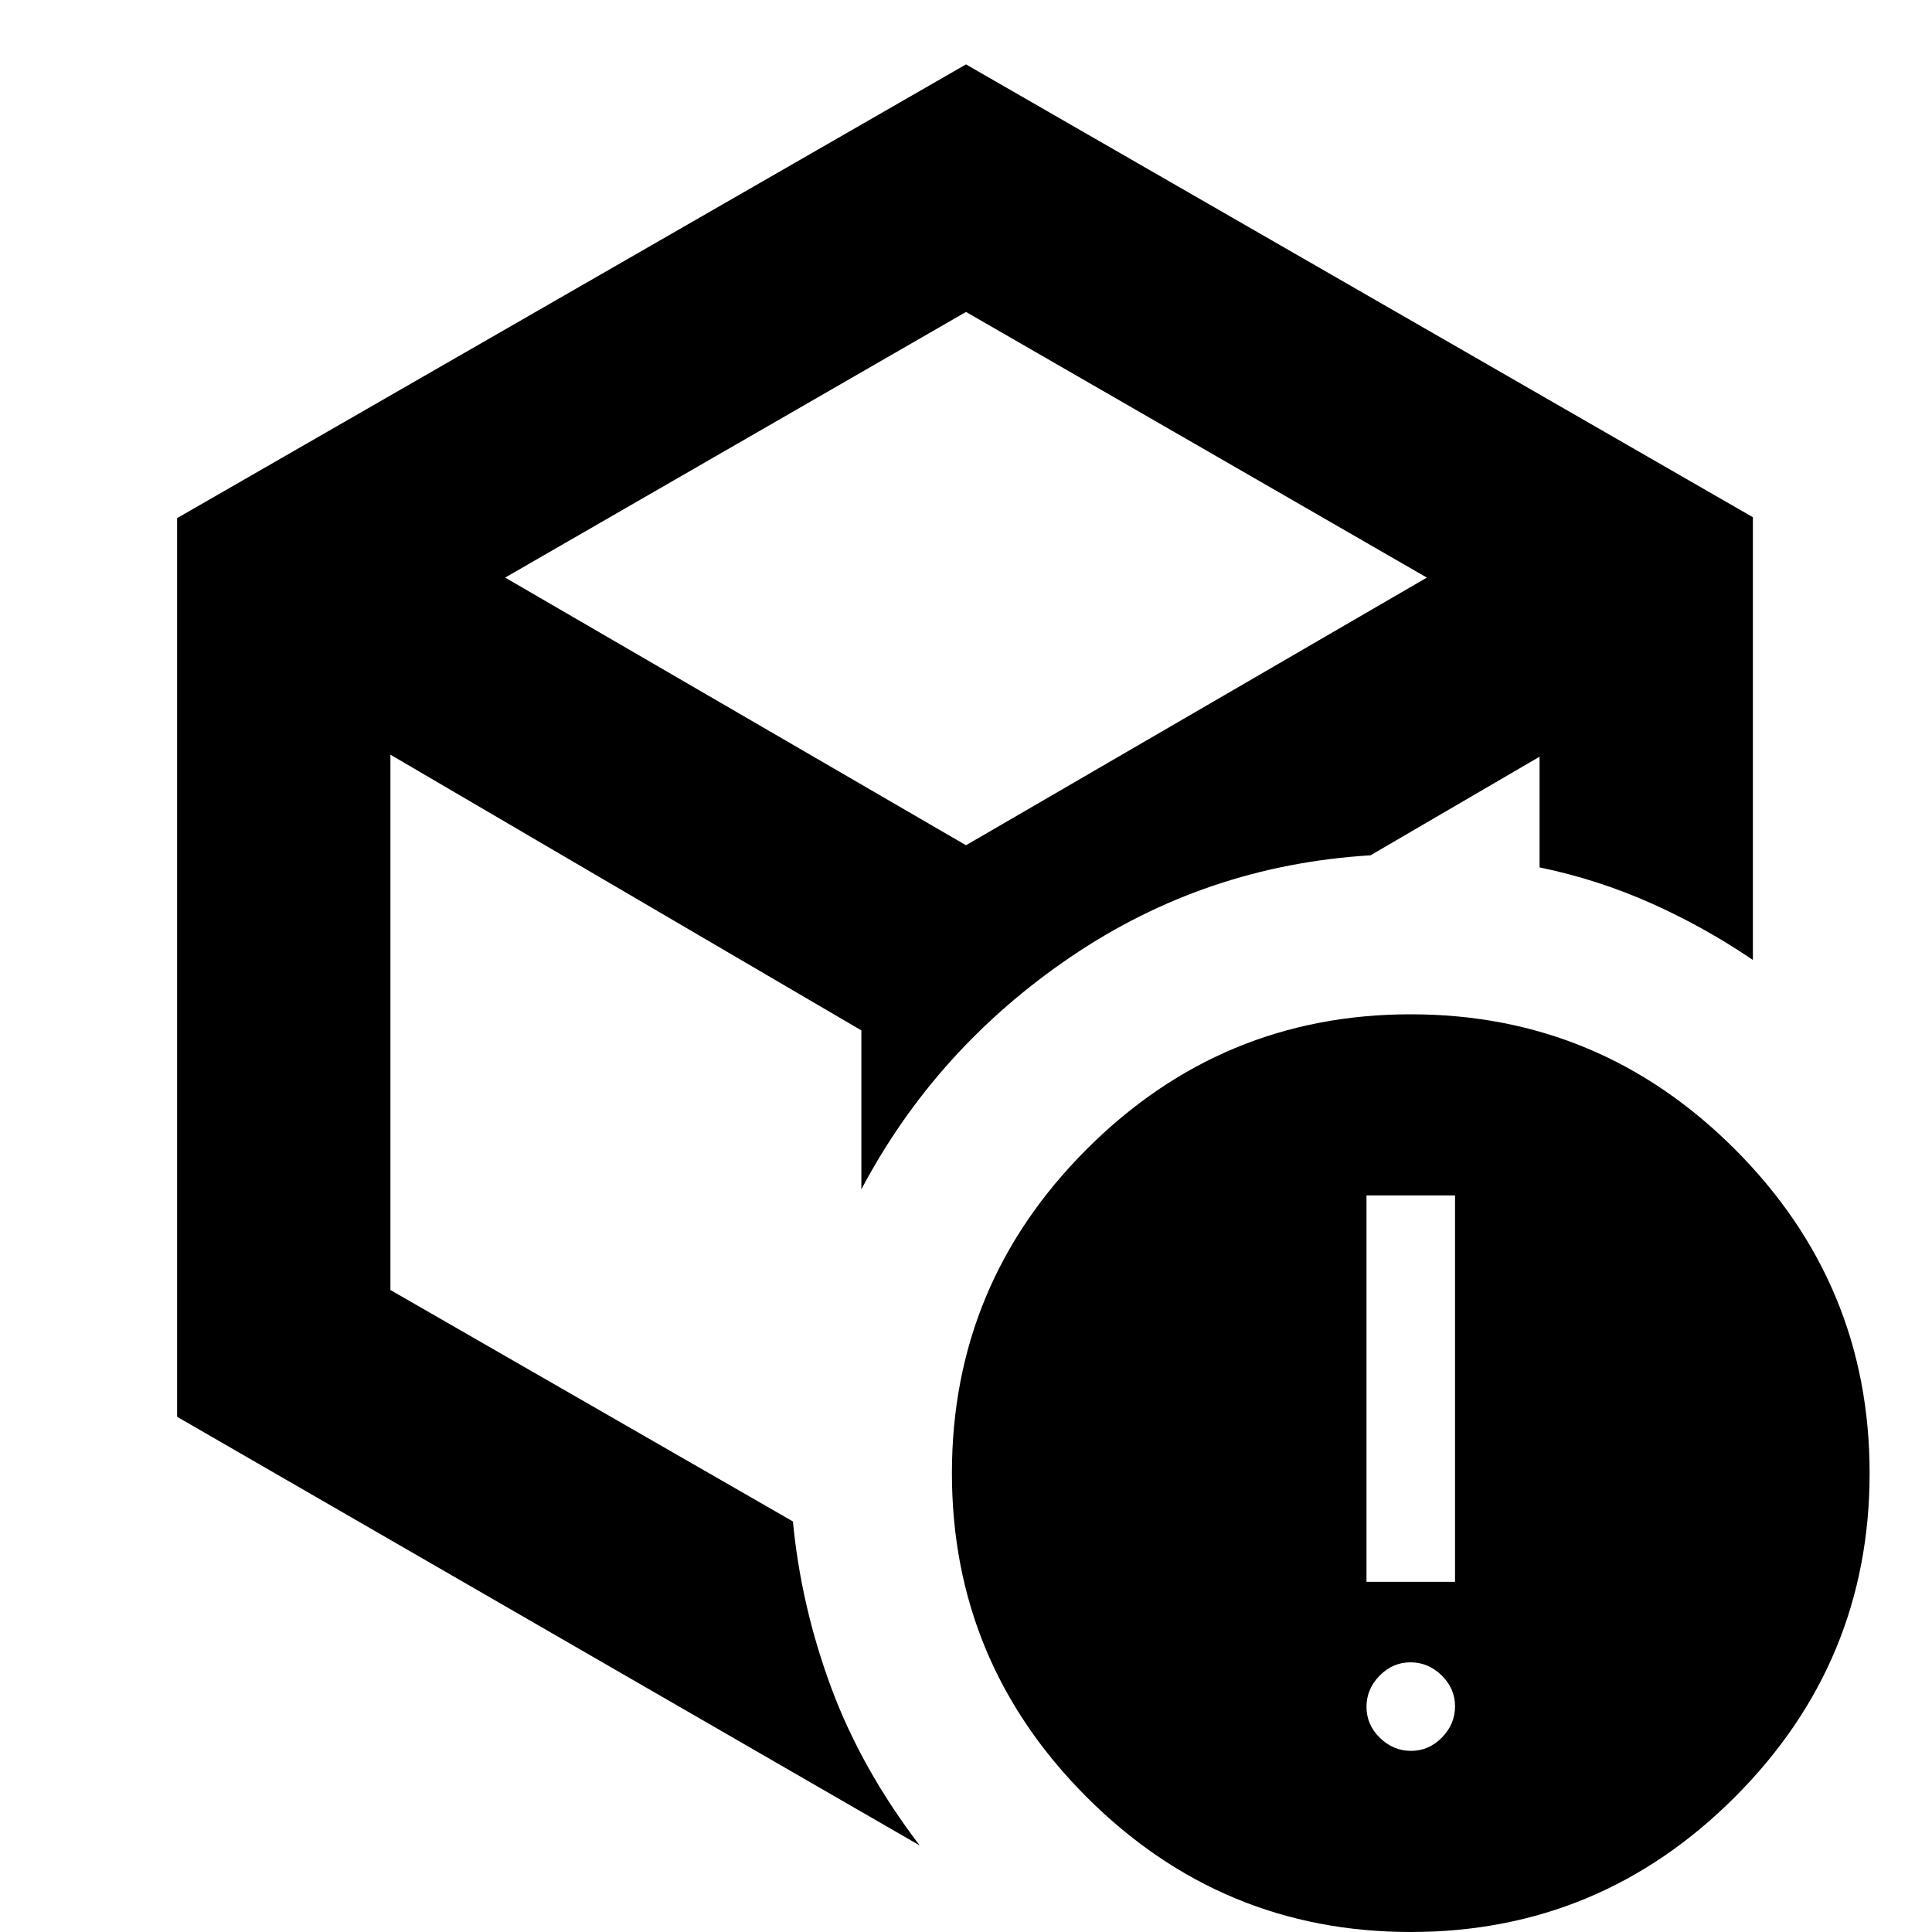 <svg xmlns="http://www.w3.org/2000/svg" height="24" viewBox="0 -960 960 960" width="24"><path d="M701.143-90Q710-90 716.5-96.643t6.5-15.5q0-8.857-6.643-15.357t-15.5-6.5q-8.857 0-15.357 6.643t-6.5 15.5q0 8.857 6.643 15.357t15.5 6.5ZM679-174h44v-192h-44v192ZM480-505ZM88-702.548 480-928l391 225v220q-23.897-16.25-50.448-28.125Q794-523 765-529v-55l-84 49q-82 5-149 50.5T428-369v-79L194-585v266l200 115q4 42 19 82.5T457-43L88-256v-446.548ZM251-673l229 133 229-133-229-132-229 132ZM701 0q-94 0-161-67t-67-161q0-94 67-161t161-67q94 0 161 67t67 161q0 94-67 161T701 0Z"/></svg>